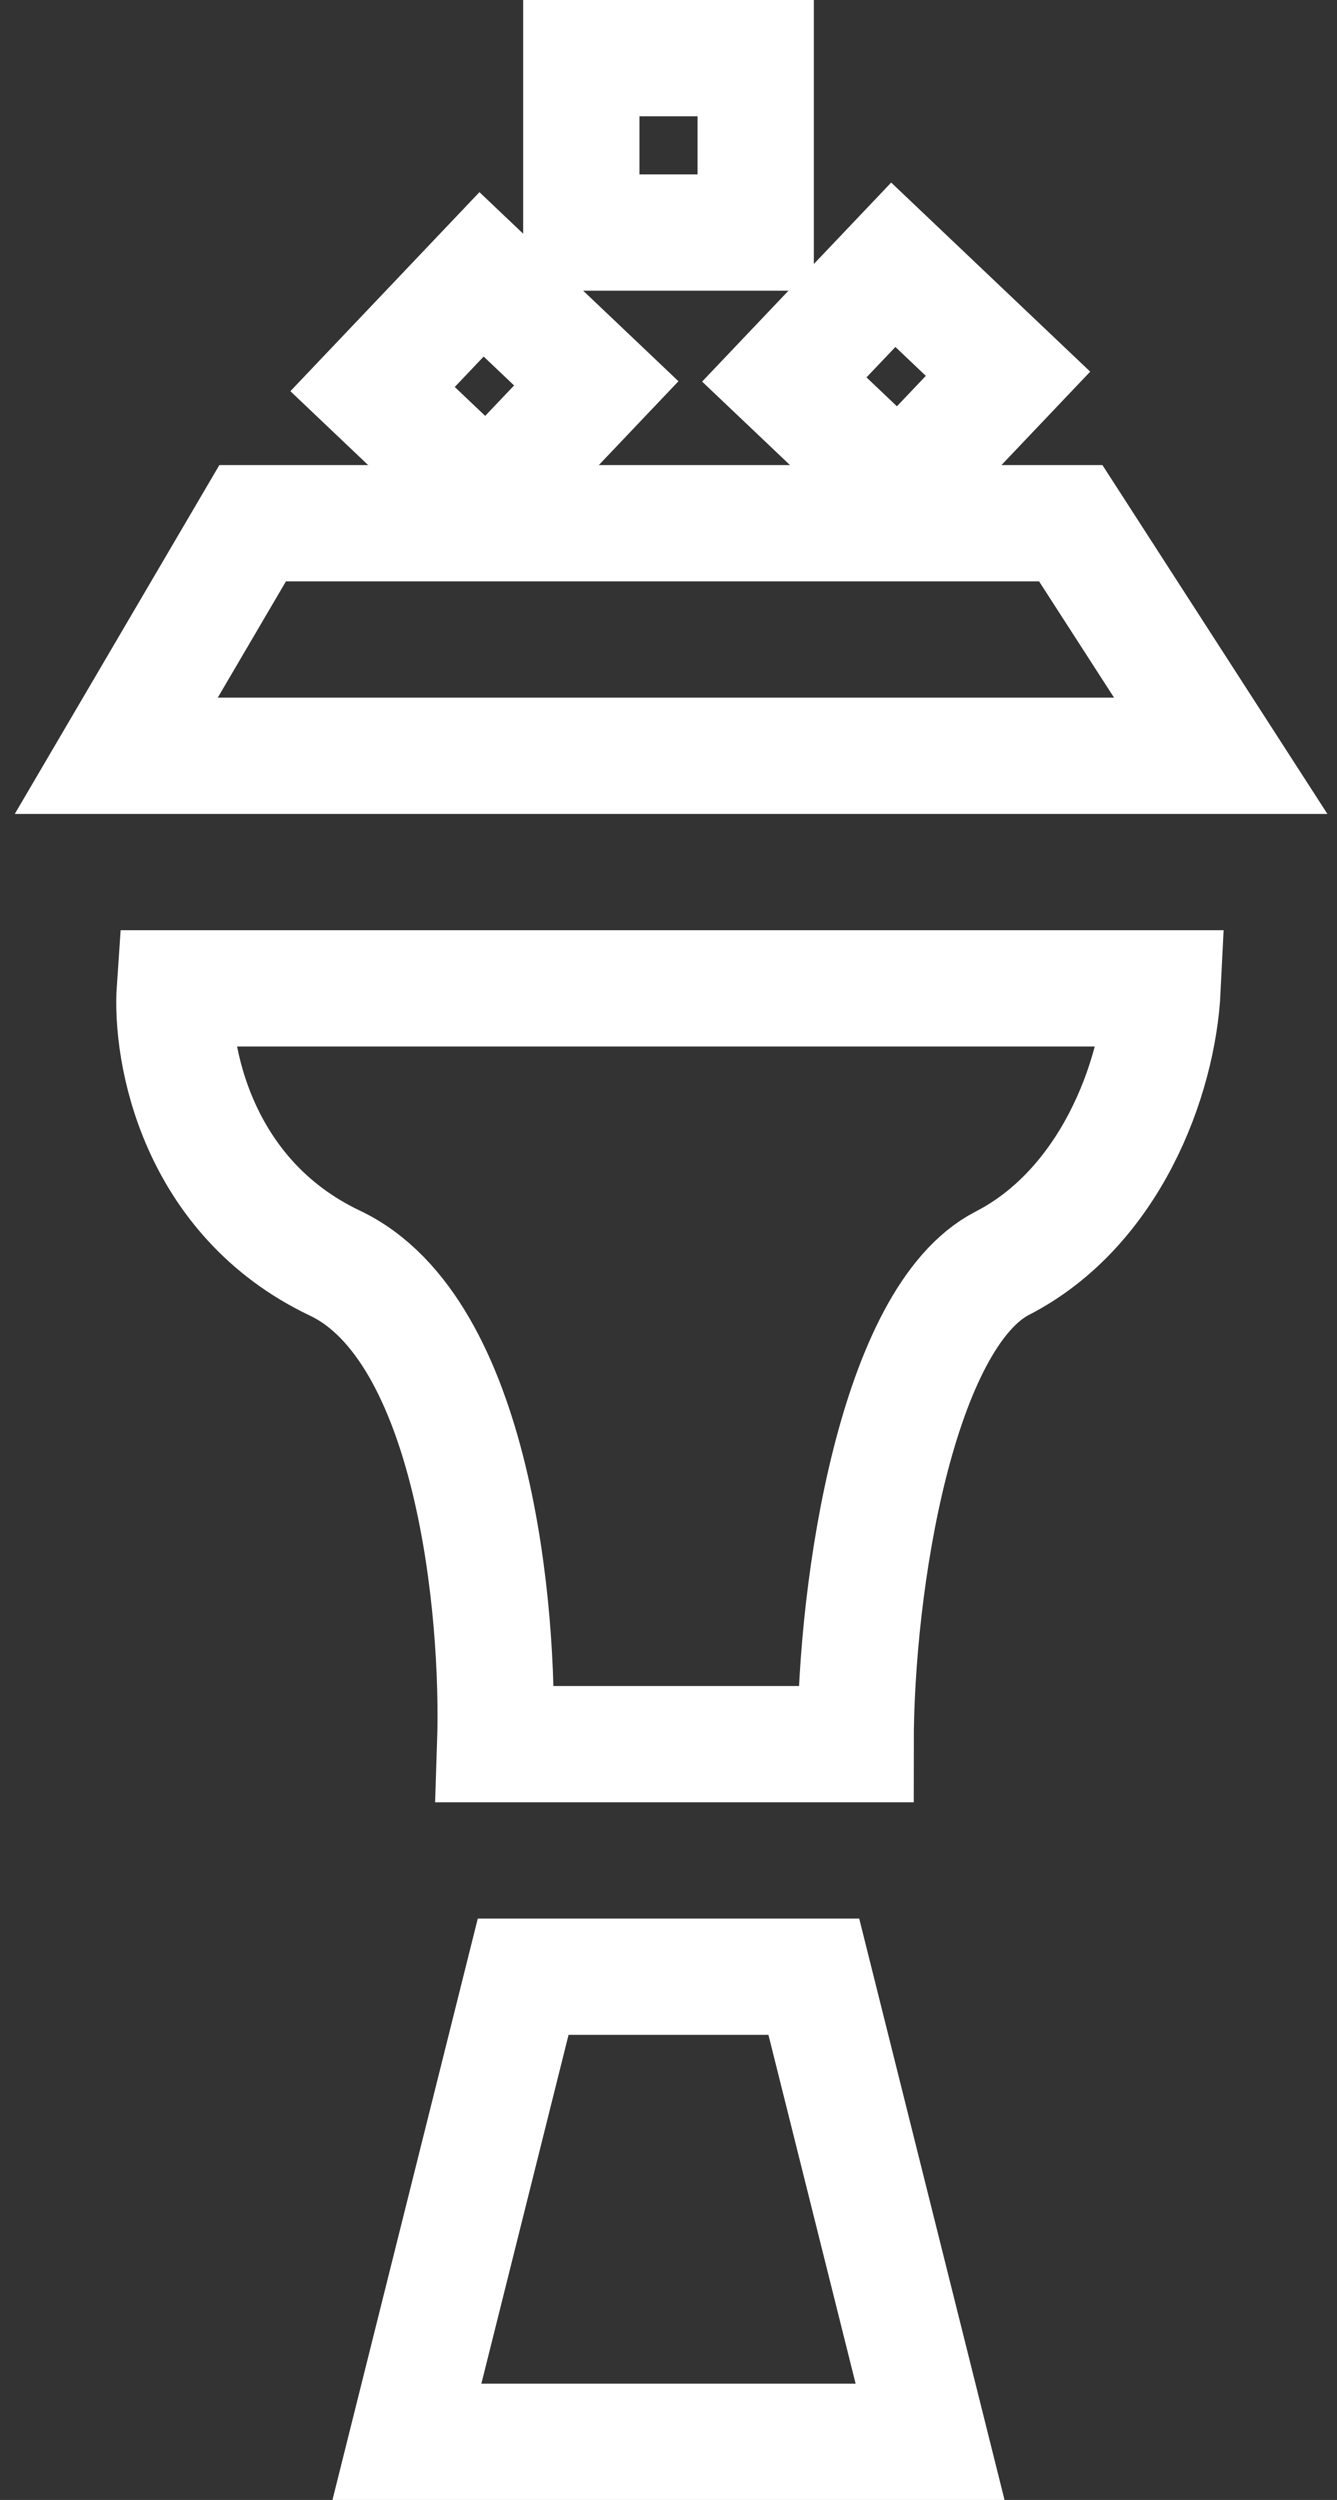 <svg width="23" height="43" viewBox="0 0 23 43" fill="none" xmlns="http://www.w3.org/2000/svg">
<rect x="0" y="0" width="23" height="43" fill="#333333" stroke="none"/>
<path d="M9 34L7 42H16L14 34H9Z" stroke="white" stroke-width="2"/>
<path d="M5.763 21.727C3.375 20.593 2.931 18.103 3.008 17H20C19.924 18.576 19.081 20.782 17.244 21.727C15.437 22.657 14.719 27.242 14.719 30H8.519C8.595 27.715 8.151 22.862 5.763 21.727Z" stroke="white" stroke-width="2"/>
<path d="M4.346 9L2 13H21L18.42 9H4.346Z" stroke="white" stroke-width="2"/>
<rect x="8.284" y="4.719" width="2.722" height="2.722" transform="rotate(43.532 8.284 4.719)" stroke="white" stroke-width="2"/>
<rect x="10" y="1" width="3" height="3" stroke="white" stroke-width="2"/>
<rect x="15.367" y="4.554" width="2.722" height="2.722" transform="rotate(43.532 15.367 4.554)" stroke="white" stroke-width="2"/>
</svg>
